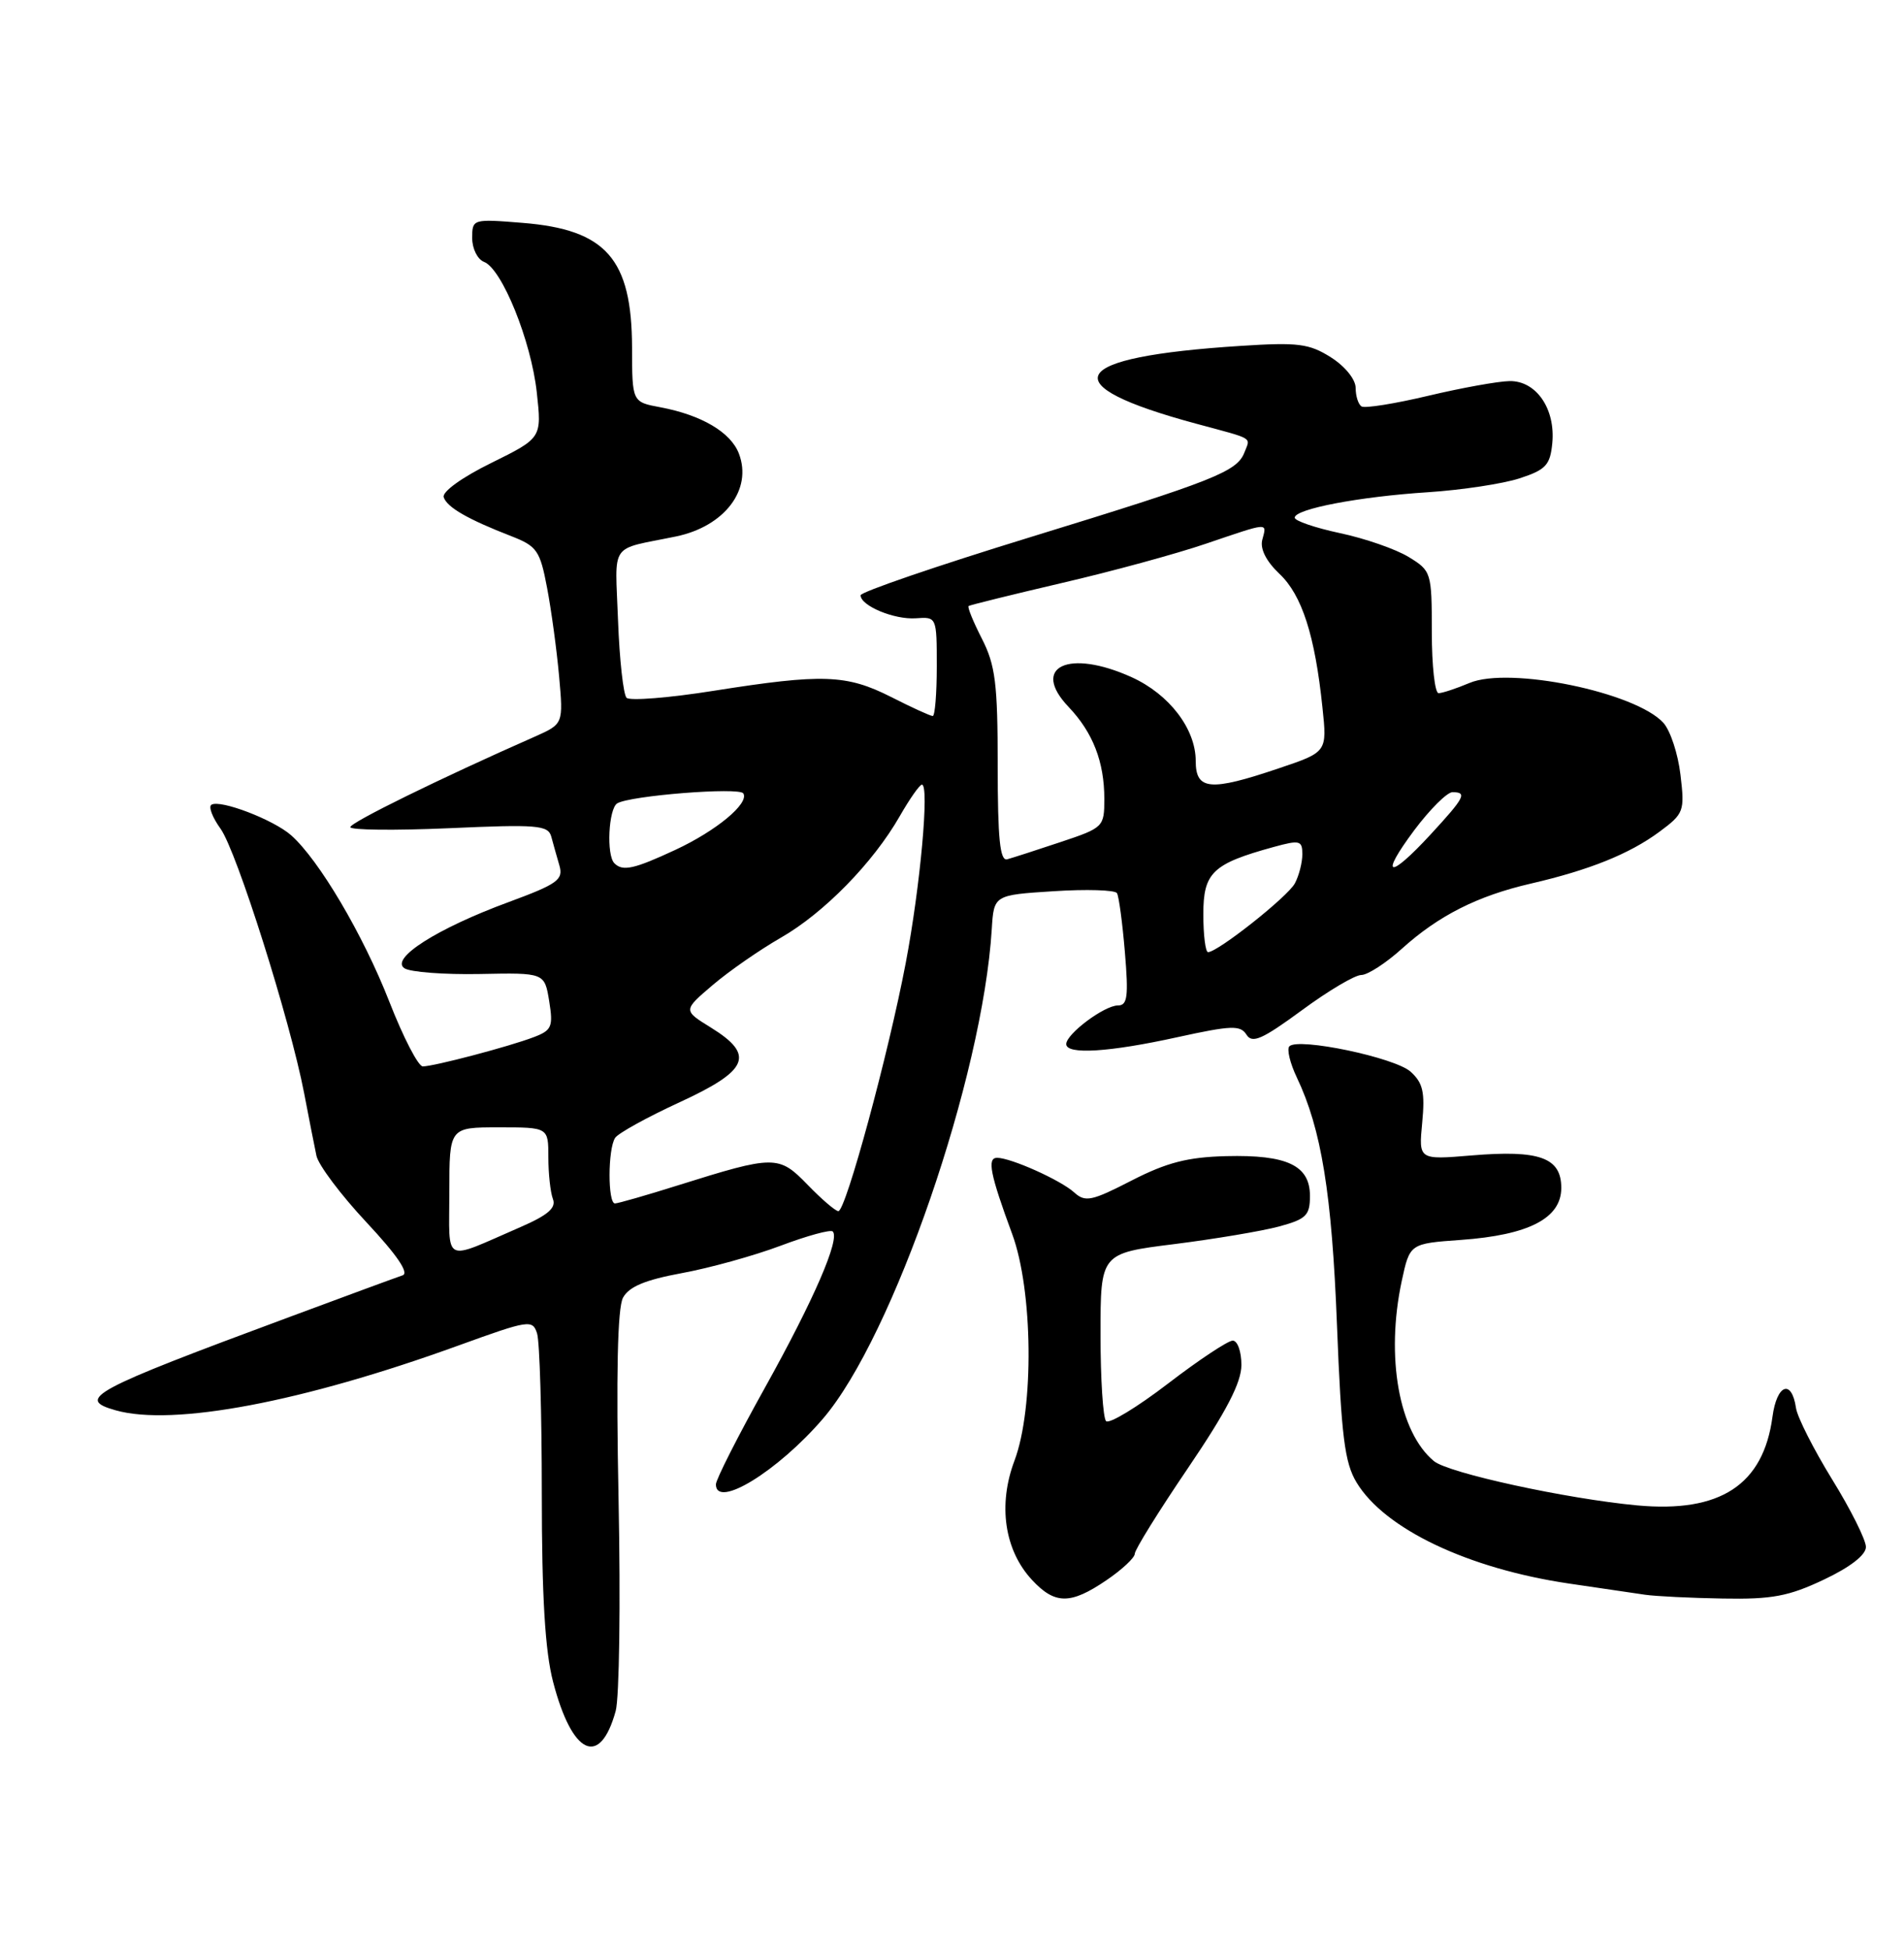 <?xml version="1.0" encoding="UTF-8" standalone="no"?>
<!DOCTYPE svg PUBLIC "-//W3C//DTD SVG 1.1//EN" "http://www.w3.org/Graphics/SVG/1.1/DTD/svg11.dtd" >
<svg xmlns="http://www.w3.org/2000/svg" xmlns:xlink="http://www.w3.org/1999/xlink" version="1.1" viewBox="0 0 250 256">
 <g >
 <path fill="currentColor"
d=" M 80.84 224.63 C 81.32 222.90 81.49 210.43 81.22 196.92 C 80.89 180.47 81.08 171.71 81.80 170.37 C 82.58 168.92 84.70 168.03 89.52 167.14 C 93.18 166.47 99.02 164.85 102.50 163.54 C 105.98 162.23 109.05 161.39 109.34 161.67 C 110.32 162.65 106.88 170.60 100.47 182.12 C 96.91 188.51 94.00 194.24 94.00 194.87 C 94.00 198.15 102.16 193.13 108.09 186.21 C 117.27 175.48 129.02 141.39 130.22 122.00 C 130.50 117.50 130.50 117.50 138.35 117.00 C 142.66 116.72 146.40 116.84 146.66 117.25 C 146.91 117.66 147.38 121.15 147.70 125.00 C 148.19 130.84 148.04 132.00 146.78 132.00 C 145.00 132.00 140.00 135.74 140.00 137.07 C 140.00 138.49 145.64 138.14 154.62 136.16 C 161.70 134.61 162.87 134.57 163.67 135.84 C 164.42 137.03 165.73 136.45 170.91 132.65 C 174.38 130.09 177.90 128.00 178.74 128.00 C 179.57 128.00 181.98 126.44 184.08 124.54 C 188.91 120.19 193.99 117.62 201.00 116.00 C 208.70 114.22 213.94 112.11 217.87 109.21 C 221.11 106.81 221.22 106.51 220.65 101.72 C 220.33 98.97 219.32 95.91 218.41 94.90 C 214.77 90.88 198.18 87.46 192.95 89.66 C 191.20 90.40 189.37 91.00 188.89 91.00 C 188.40 91.00 188.00 87.39 188.00 82.99 C 188.00 75.12 187.94 74.94 184.94 73.11 C 183.26 72.09 179.21 70.68 175.94 69.99 C 172.67 69.29 170.00 68.38 170.00 67.96 C 170.00 66.82 178.47 65.20 187.52 64.62 C 191.93 64.33 197.33 63.51 199.52 62.80 C 202.98 61.67 203.54 61.06 203.82 58.18 C 204.25 53.68 201.72 49.99 198.23 50.03 C 196.73 50.05 191.91 50.92 187.53 51.96 C 183.15 53.00 179.21 53.63 178.78 53.36 C 178.35 53.10 178.00 52.00 178.00 50.93 C 178.00 49.81 176.61 48.09 174.75 46.91 C 171.90 45.11 170.44 44.92 162.90 45.41 C 140.05 46.87 138.01 50.49 157.12 55.64 C 164.79 57.71 164.19 57.35 163.40 59.39 C 162.43 61.92 159.47 63.09 135.25 70.53 C 123.01 74.29 113.00 77.72 113.00 78.15 C 113.00 79.53 117.42 81.37 120.25 81.17 C 122.99 80.97 123.00 80.99 123.00 87.48 C 123.00 91.07 122.76 94.00 122.47 94.00 C 122.17 94.00 119.71 92.88 117.00 91.50 C 111.15 88.54 108.00 88.43 93.77 90.68 C 87.87 91.62 82.70 92.03 82.27 91.61 C 81.85 91.18 81.34 86.62 81.15 81.46 C 80.77 70.97 79.88 72.26 88.75 70.43 C 95.14 69.11 98.82 64.27 97.02 59.55 C 95.95 56.75 92.12 54.49 86.72 53.47 C 83.00 52.78 83.00 52.78 82.99 45.64 C 82.96 33.98 79.59 30.14 68.62 29.26 C 62.06 28.73 62.00 28.75 62.00 31.26 C 62.00 32.65 62.70 34.05 63.55 34.38 C 65.91 35.28 69.74 44.76 70.48 51.50 C 71.14 57.50 71.14 57.50 64.50 60.78 C 60.67 62.66 58.02 64.57 58.26 65.28 C 58.70 66.61 61.44 68.18 67.16 70.40 C 70.50 71.70 70.91 72.29 71.83 77.16 C 72.39 80.10 73.10 85.32 73.41 88.77 C 73.97 95.04 73.97 95.04 70.24 96.70 C 57.72 102.22 46.00 107.98 46.00 108.59 C 46.00 108.98 51.83 109.04 58.96 108.73 C 70.52 108.21 71.96 108.33 72.38 109.82 C 72.63 110.75 73.11 112.46 73.45 113.62 C 73.99 115.50 73.22 116.05 66.78 118.43 C 57.42 121.87 51.17 125.85 53.11 127.12 C 53.88 127.62 58.32 127.96 63.00 127.87 C 71.50 127.70 71.50 127.70 72.11 131.43 C 72.65 134.78 72.45 135.26 70.11 136.15 C 66.88 137.39 56.96 140.00 55.51 140.00 C 54.92 140.00 52.94 136.17 51.11 131.48 C 47.67 122.69 41.88 112.89 38.22 109.65 C 35.90 107.61 28.92 104.93 27.76 105.65 C 27.35 105.90 27.89 107.32 28.96 108.80 C 31.08 111.75 38.09 133.94 39.93 143.50 C 40.56 146.80 41.29 150.50 41.55 151.73 C 41.81 152.95 44.77 156.89 48.12 160.47 C 52.14 164.77 53.75 167.14 52.86 167.43 C 52.11 167.68 45.42 170.14 38.00 172.90 C 11.97 182.55 9.90 183.66 15.19 185.15 C 22.74 187.28 39.71 184.07 60.20 176.64 C 69.48 173.28 69.93 173.21 70.52 175.06 C 70.86 176.13 71.14 185.58 71.14 196.07 C 71.14 209.62 71.57 216.76 72.62 220.79 C 75.12 230.41 78.77 232.12 80.84 224.63 Z  M 145.27 207.46 C 147.32 206.07 149.00 204.50 149.00 203.98 C 149.00 203.45 152.15 198.38 156.00 192.71 C 161.05 185.26 163.00 181.50 163.00 179.19 C 163.00 177.44 162.49 176.00 161.86 176.00 C 161.24 176.00 157.40 178.54 153.35 181.65 C 149.29 184.76 145.64 186.97 145.23 186.57 C 144.83 186.16 144.50 181.04 144.50 175.19 C 144.50 164.54 144.50 164.54 154.18 163.33 C 159.50 162.66 165.69 161.62 167.93 161.02 C 171.51 160.05 172.00 159.57 172.00 157.00 C 172.00 153.00 169.01 151.58 161.00 151.78 C 155.94 151.91 153.19 152.62 148.59 154.98 C 143.34 157.68 142.50 157.86 141.05 156.55 C 139.27 154.93 132.73 152.00 130.92 152.00 C 129.58 152.00 130.01 154.17 132.90 162.00 C 135.64 169.40 135.79 184.87 133.21 191.74 C 131.01 197.55 131.88 203.50 135.49 207.40 C 138.51 210.66 140.55 210.67 145.27 207.46 Z  M 239.47 207.38 C 242.94 205.74 245.00 204.14 245.00 203.09 C 245.00 202.16 243.01 198.18 240.57 194.23 C 238.14 190.28 236.00 186.06 235.82 184.85 C 235.26 181.00 233.30 181.72 232.73 186.00 C 231.53 194.94 225.88 198.64 214.96 197.63 C 205.72 196.77 190.17 193.39 188.28 191.82 C 183.68 188.02 181.92 178.14 184.05 168.18 C 185.11 163.26 185.11 163.26 191.81 162.78 C 200.74 162.14 205.00 159.94 205.00 155.95 C 205.00 151.97 202.15 150.94 193.21 151.69 C 186.27 152.27 186.27 152.27 186.74 147.38 C 187.12 143.40 186.84 142.16 185.22 140.70 C 183.17 138.84 170.48 136.18 169.30 137.36 C 168.94 137.73 169.38 139.57 170.28 141.46 C 173.50 148.22 174.88 156.70 175.55 174.00 C 176.12 188.55 176.55 192.02 178.12 194.62 C 181.80 200.72 192.75 205.93 206.00 207.89 C 210.12 208.50 214.62 209.16 216.00 209.36 C 217.38 209.56 221.98 209.79 226.22 209.86 C 232.66 209.98 234.87 209.56 239.47 207.38 Z  M 59.00 156.48 C 59.00 148.00 59.00 148.00 65.50 148.00 C 72.00 148.00 72.00 148.00 72.00 151.92 C 72.00 154.07 72.27 156.54 72.60 157.41 C 73.05 158.57 71.94 159.53 68.35 161.09 C 57.98 165.59 59.00 166.09 59.00 156.48 Z  M 106.05 155.55 C 102.25 151.63 101.72 151.63 89.00 155.62 C 84.88 156.92 81.16 157.98 80.75 157.99 C 79.79 158.00 79.80 150.85 80.77 149.38 C 81.17 148.77 84.99 146.66 89.25 144.70 C 98.32 140.52 99.16 138.50 93.34 134.90 C 89.68 132.64 89.68 132.64 93.59 129.31 C 95.74 127.48 99.75 124.70 102.50 123.12 C 108.17 119.88 114.64 113.27 118.14 107.15 C 119.44 104.88 120.75 103.01 121.05 103.01 C 122.05 102.99 120.84 116.37 118.92 126.45 C 116.66 138.34 111.05 159.00 110.08 159.00 C 109.70 159.00 107.89 157.45 106.05 155.55 Z  M 158.00 120.03 C 158.00 114.55 159.20 113.40 167.25 111.19 C 170.67 110.25 171.00 110.34 171.00 112.15 C 171.00 113.24 170.56 114.96 170.02 115.97 C 169.08 117.73 159.89 125.00 158.62 125.00 C 158.28 125.00 158.00 122.76 158.00 120.03 Z  M 80.67 113.33 C 79.60 112.27 79.90 106.18 81.04 105.47 C 82.70 104.45 97.07 103.31 97.60 104.16 C 98.40 105.46 94.08 109.06 88.66 111.58 C 83.24 114.10 81.76 114.43 80.67 113.33 Z  M 185.69 109.00 C 187.75 106.25 190.01 104.00 190.71 104.00 C 192.68 104.00 192.33 104.68 187.87 109.52 C 182.34 115.52 181.06 115.21 185.69 109.00 Z  M 131.00 100.53 C 131.00 89.75 130.70 87.33 128.93 83.86 C 127.79 81.63 127.00 79.70 127.18 79.56 C 127.36 79.43 132.86 78.07 139.41 76.54 C 145.97 75.02 154.48 72.70 158.34 71.38 C 166.75 68.53 166.35 68.55 165.74 70.87 C 165.43 72.06 166.26 73.69 168.00 75.34 C 170.95 78.12 172.66 83.43 173.64 92.87 C 174.26 98.73 174.26 98.73 167.93 100.86 C 158.89 103.92 157.00 103.75 157.00 99.90 C 157.00 95.69 153.53 91.15 148.60 88.91 C 140.32 85.15 135.27 87.52 140.31 92.81 C 143.50 96.16 145.00 100.02 145.00 104.88 C 145.00 108.56 144.89 108.67 139.25 110.55 C 136.09 111.61 132.94 112.62 132.25 112.81 C 131.30 113.07 131.00 110.14 131.00 100.53 Z "/>
</g>
</svg>